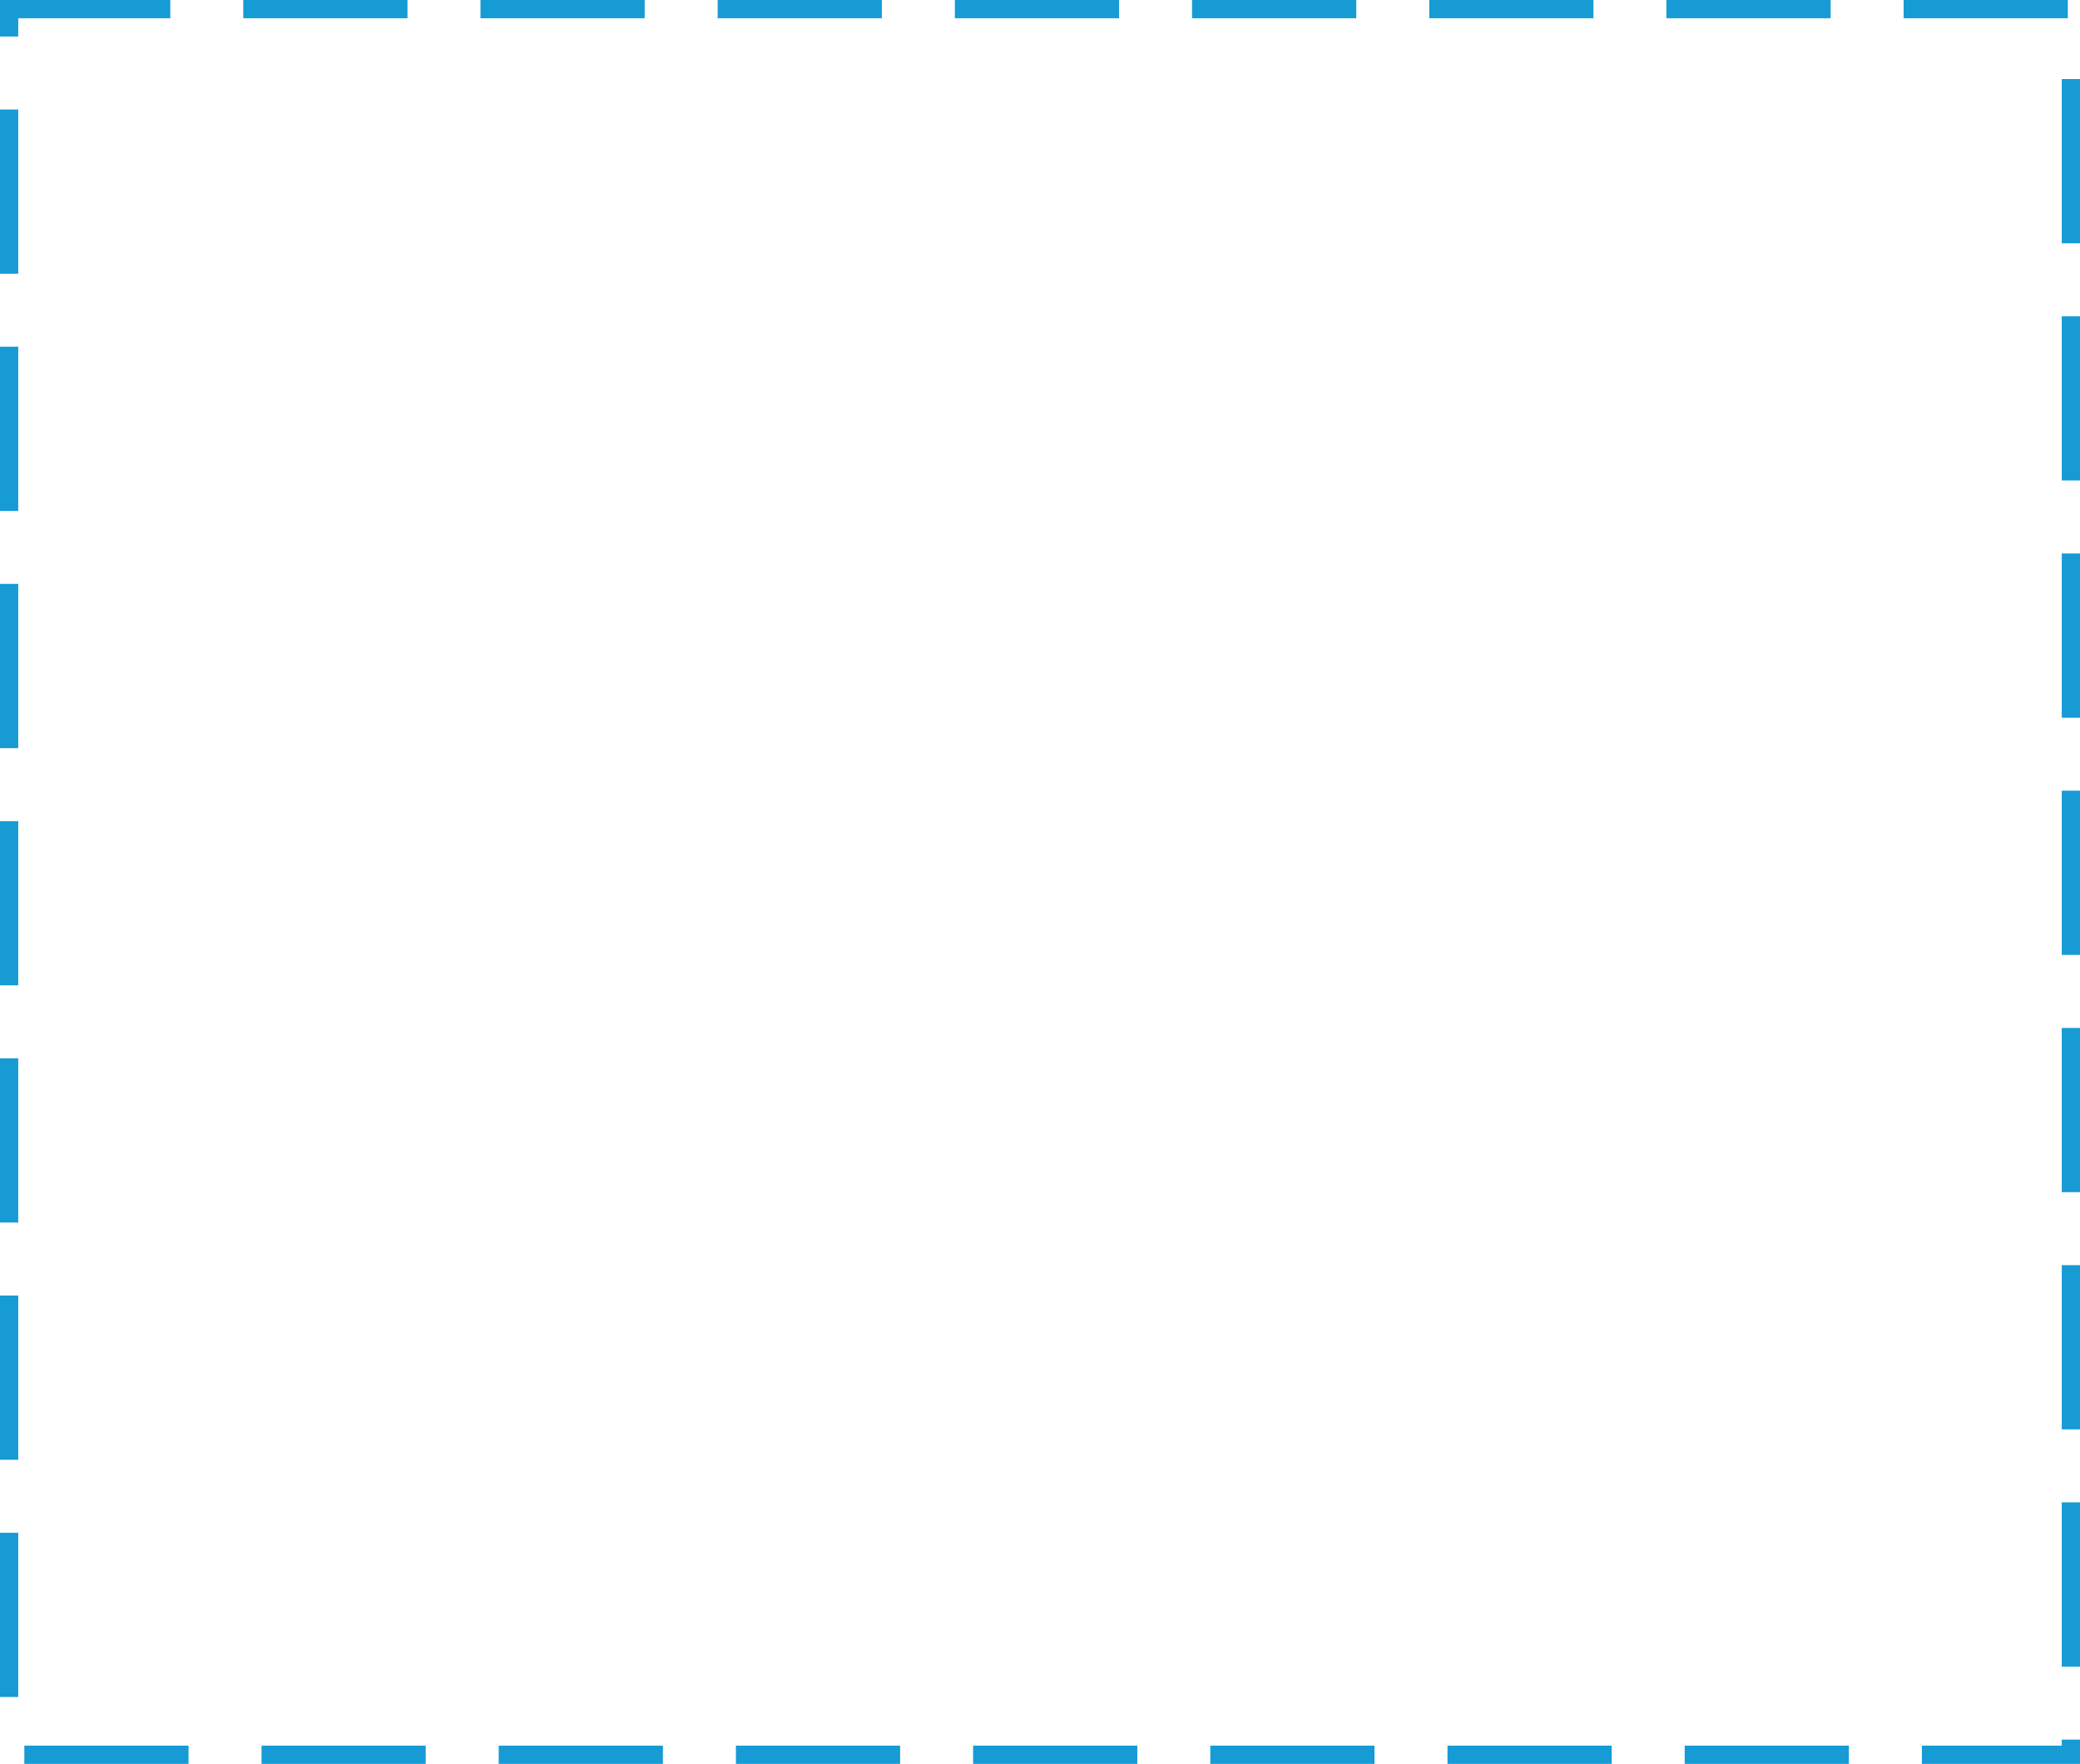 ﻿<?xml version="1.0" encoding="utf-8"?>
<svg version="1.1" xmlns:xlink="http://www.w3.org/1999/xlink" width="342px" height="290px" xmlns="http://www.w3.org/2000/svg">
  <g transform="matrix(1 0 0 1 -426 -655 )">
    <path d="M 429 658  L 765 658  L 765 942  L 429 942  L 429 658  Z " fill-rule="nonzero" fill="#ffffff" stroke="none" fill-opacity="0" />
    <path d="M 427.5 656.5  L 766.5 656.5  L 766.5 943.5  L 427.5 943.5  L 427.5 656.5  Z " stroke-width="3" stroke-dasharray="27,12" stroke="#169bd5" fill="none" stroke-dashoffset="0.5" />
  </g>
</svg>